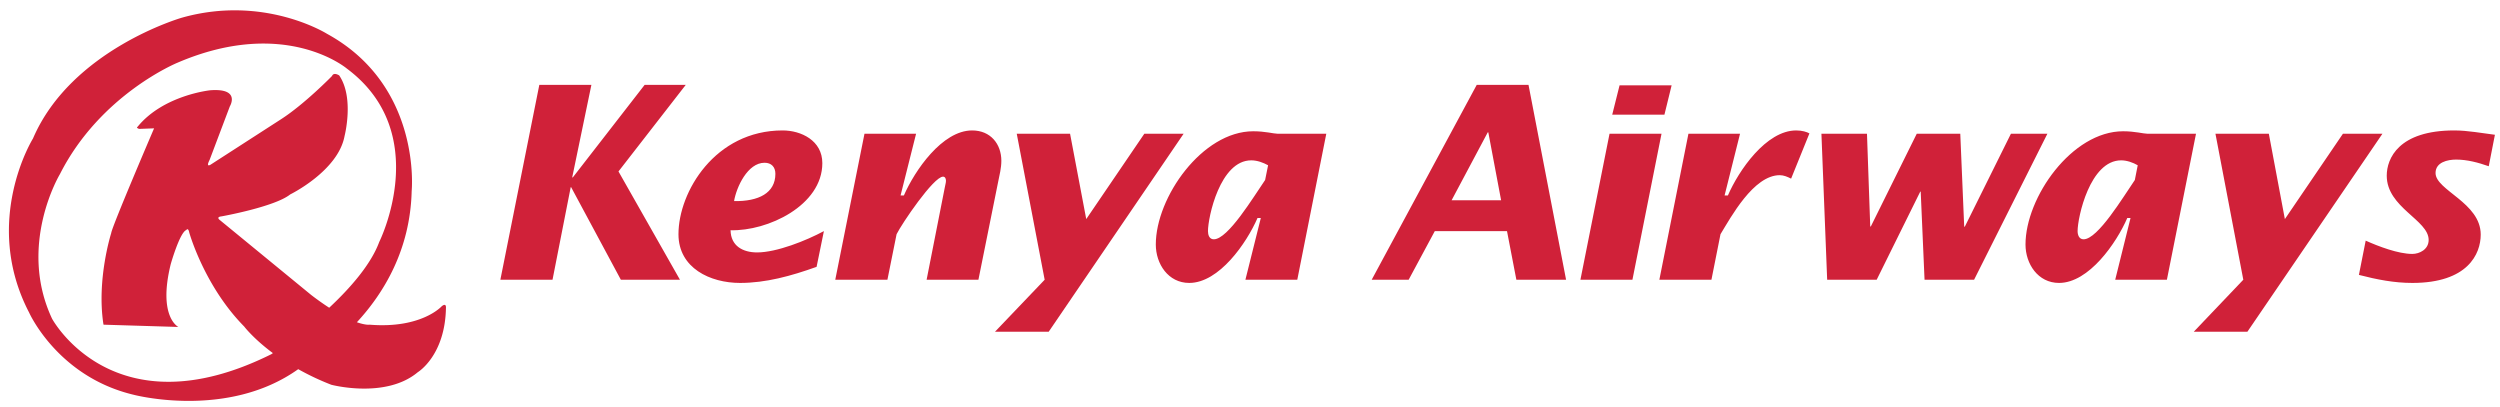 <svg xmlns="http://www.w3.org/2000/svg" width="209" height="34" viewBox="0 0 209 34"><g fill="#D02139" fill-rule="nonzero"><path d="M22.687 29.609C9.5 36.177 4.354 26.647 4.354 26.647c-2.905-6.183.657-12.092.657-12.092 3.382-6.677 9.82-9.309 9.82-9.309 9.01-3.872 14.163.485 14.163.485 7.257 5.407 2.71 14.496 2.71 14.496-.696 1.885-2.42 3.852-4.183 5.5a22.703 22.703 0 0 1-1.508-1.07l-7.643-6.268s-.342-.248.15-.3c0 0 4.439-.794 5.742-1.836 0 0 4.001-1.958 4.542-4.876 0 0 .83-3.198-.447-5.071 0 0-.453-.304-.6.046 0 0-2.288 2.346-4.258 3.613l-5.88 3.793s-.447.298-.096-.39l1.692-4.477s.944-1.54-1.64-1.345c0 0-3.913.402-6.073 3.052 0 0-.166.082.135.178l1.245-.047s-3.54 8.252-3.583 8.754c0 0-1.242 3.887-.646 7.66l6.26.19s-1.73-.829-.637-5.259c0 0 .75-2.637 1.297-2.842 0 0 .155-.25.249.205 0 0 1.245 4.467 4.594 7.86 0 0 .751.999 2.4 2.224a1.835 1.835 0 0 0-.129.088zm14.239-4.004s-1.69 1.891-6.027 1.538c0 0-.312.058-1.063-.204 2.244-2.428 4.462-6.058 4.58-10.969 0 0 .87-8.798-7.08-13.145 0 0-5.234-3.29-12.12-1.349 0 0-9.258 2.653-12.458 10.102 0 0-4.302 6.91-.324 14.552 0 0 2.373 5.35 8.715 6.867 0 0 7.856 2.092 13.782-2.134.81.453 1.713.896 2.771 1.305 0 0 4.542 1.2 7.228-1.054 0 0 2.294-1.383 2.352-5.407 0 0 .032-.414-.356-.102zm8.16-18.509h4.354l-1.604 7.736h.05l6.005-7.736h3.437l-5.623 7.237 5.138 9.052h-4.94l-4.155-7.733h-.038l-1.52 7.733h-4.36l3.256-16.289z"/><path d="M68.878 19.32c-1.467.79-3.942 1.783-5.585 1.783-1.201 0-2.198-.549-2.218-1.856 3.09.09 7.672-2.063 7.672-5.611 0-1.891-1.78-2.732-3.317-2.732-5.653 0-8.71 5.139-8.71 8.676 0 2.839 2.666 4.073 5.147 4.073 2.157 0 4.261-.578 6.4-1.345l.611-2.988zm-7.51-2.51c.2-1.173 1.133-3.204 2.55-3.204.57 0 .904.354.904.925 0 1.605-1.4 2.317-3.455 2.28l.001-.001zm13.919-.47h.278c.903-2.077 3.203-5.436 5.705-5.436 1.54 0 2.443 1.133 2.443 2.542 0 .592-.152 1.193-.269 1.762l-1.648 8.177h-4.331l1.508-7.654c.017-.16.11-.43.11-.61 0-.128-.04-.353-.245-.353-.789 0-3.454 3.936-3.884 4.812l-.766 3.805h-4.36l2.443-12.206h4.314l-1.298 5.162v-.001zm12.047 7.045L85 11.179h4.457l1.353 7.137 4.857-7.137h3.285l-11.28 16.553h-4.49l4.153-4.347h-.001zm16.782 0h4.337l2.425-12.206h-4.082c-.313 0-1.015-.205-2.026-.205-4.258 0-8.145 5.524-8.145 9.466 0 1.623 1.038 3.213 2.794 3.213 2.505 0 4.805-3.347 5.708-5.427h.277l-1.288 5.159zm1.648-8.337c-.97 1.406-3.098 4.958-4.29 4.958-.383 0-.488-.38-.488-.686 0-1.153 1.008-5.915 3.615-5.915.505 0 .996.184 1.411.412l-.248 1.231zm8.911 8.337h3.089l2.186-4.065h6.035l.783 4.065h4.156l-3.141-16.289h-4.329l-8.78 16.289h.001zm6.68-6.645l3.023-5.68h.044l1.07 5.68h-4.137zm14.041-9.609h4.352l-.602 2.454h-4.364l.614-2.454zm-.839 4.048h4.346l-2.432 12.206h-4.348l2.434-12.206zm9.618 5.161h.278c.897-2.077 3.194-5.436 5.71-5.436.492 0 .9.129 1.105.248l-1.531 3.782c-.307-.154-.614-.289-.95-.289-2.192 0-4.089 3.522-4.954 4.935l-.757 3.805h-4.354l2.431-12.206h4.314l-1.292 5.162v-.001zm8.095-5.161h3.809l.272 7.753h.05l3.84-7.753h3.638l.328 7.77h.052l3.855-7.77h3.048l-6.128 12.206h-4.142l-.321-7.365h-.038l-3.642 7.365h-4.14l-.48-12.206h-.001zm24.562 12.206h4.32l2.434-12.206h-4.074c-.316 0-1.026-.205-2.02-.205-4.278 0-8.16 5.524-8.16 9.466 0 1.623 1.044 3.213 2.804 3.213 2.498 0 4.804-3.347 5.704-5.427h.272l-1.28 5.159zm1.64-8.337c-.968 1.406-3.09 4.958-4.285 4.958-.383 0-.5-.38-.5-.686 0-1.153 1.03-5.915 3.639-5.915.488 0 .994.184 1.388.412l-.242 1.231zm9.068 8.337l-2.329-12.206h4.463l1.341 7.137 4.855-7.137h3.302l-11.29 16.553H183.4l4.141-4.347h-.001zm20.52-9.487c-.88-.309-1.8-.557-2.727-.557-.725 0-1.721.225-1.721 1.123 0 1.445 3.776 2.478 3.776 5.145 0 1.62-1.079 4.044-5.72 4.044-1.523 0-2.955-.283-4.463-.671l.567-2.865c1.076.484 2.73 1.111 3.896 1.111.6 0 1.368-.373 1.368-1.17 0-1.675-3.504-2.699-3.504-5.372 0-1.436.993-3.782 5.643-3.782 1.134 0 2.347.234 3.4.362l-.515 2.632z"/></g></svg>